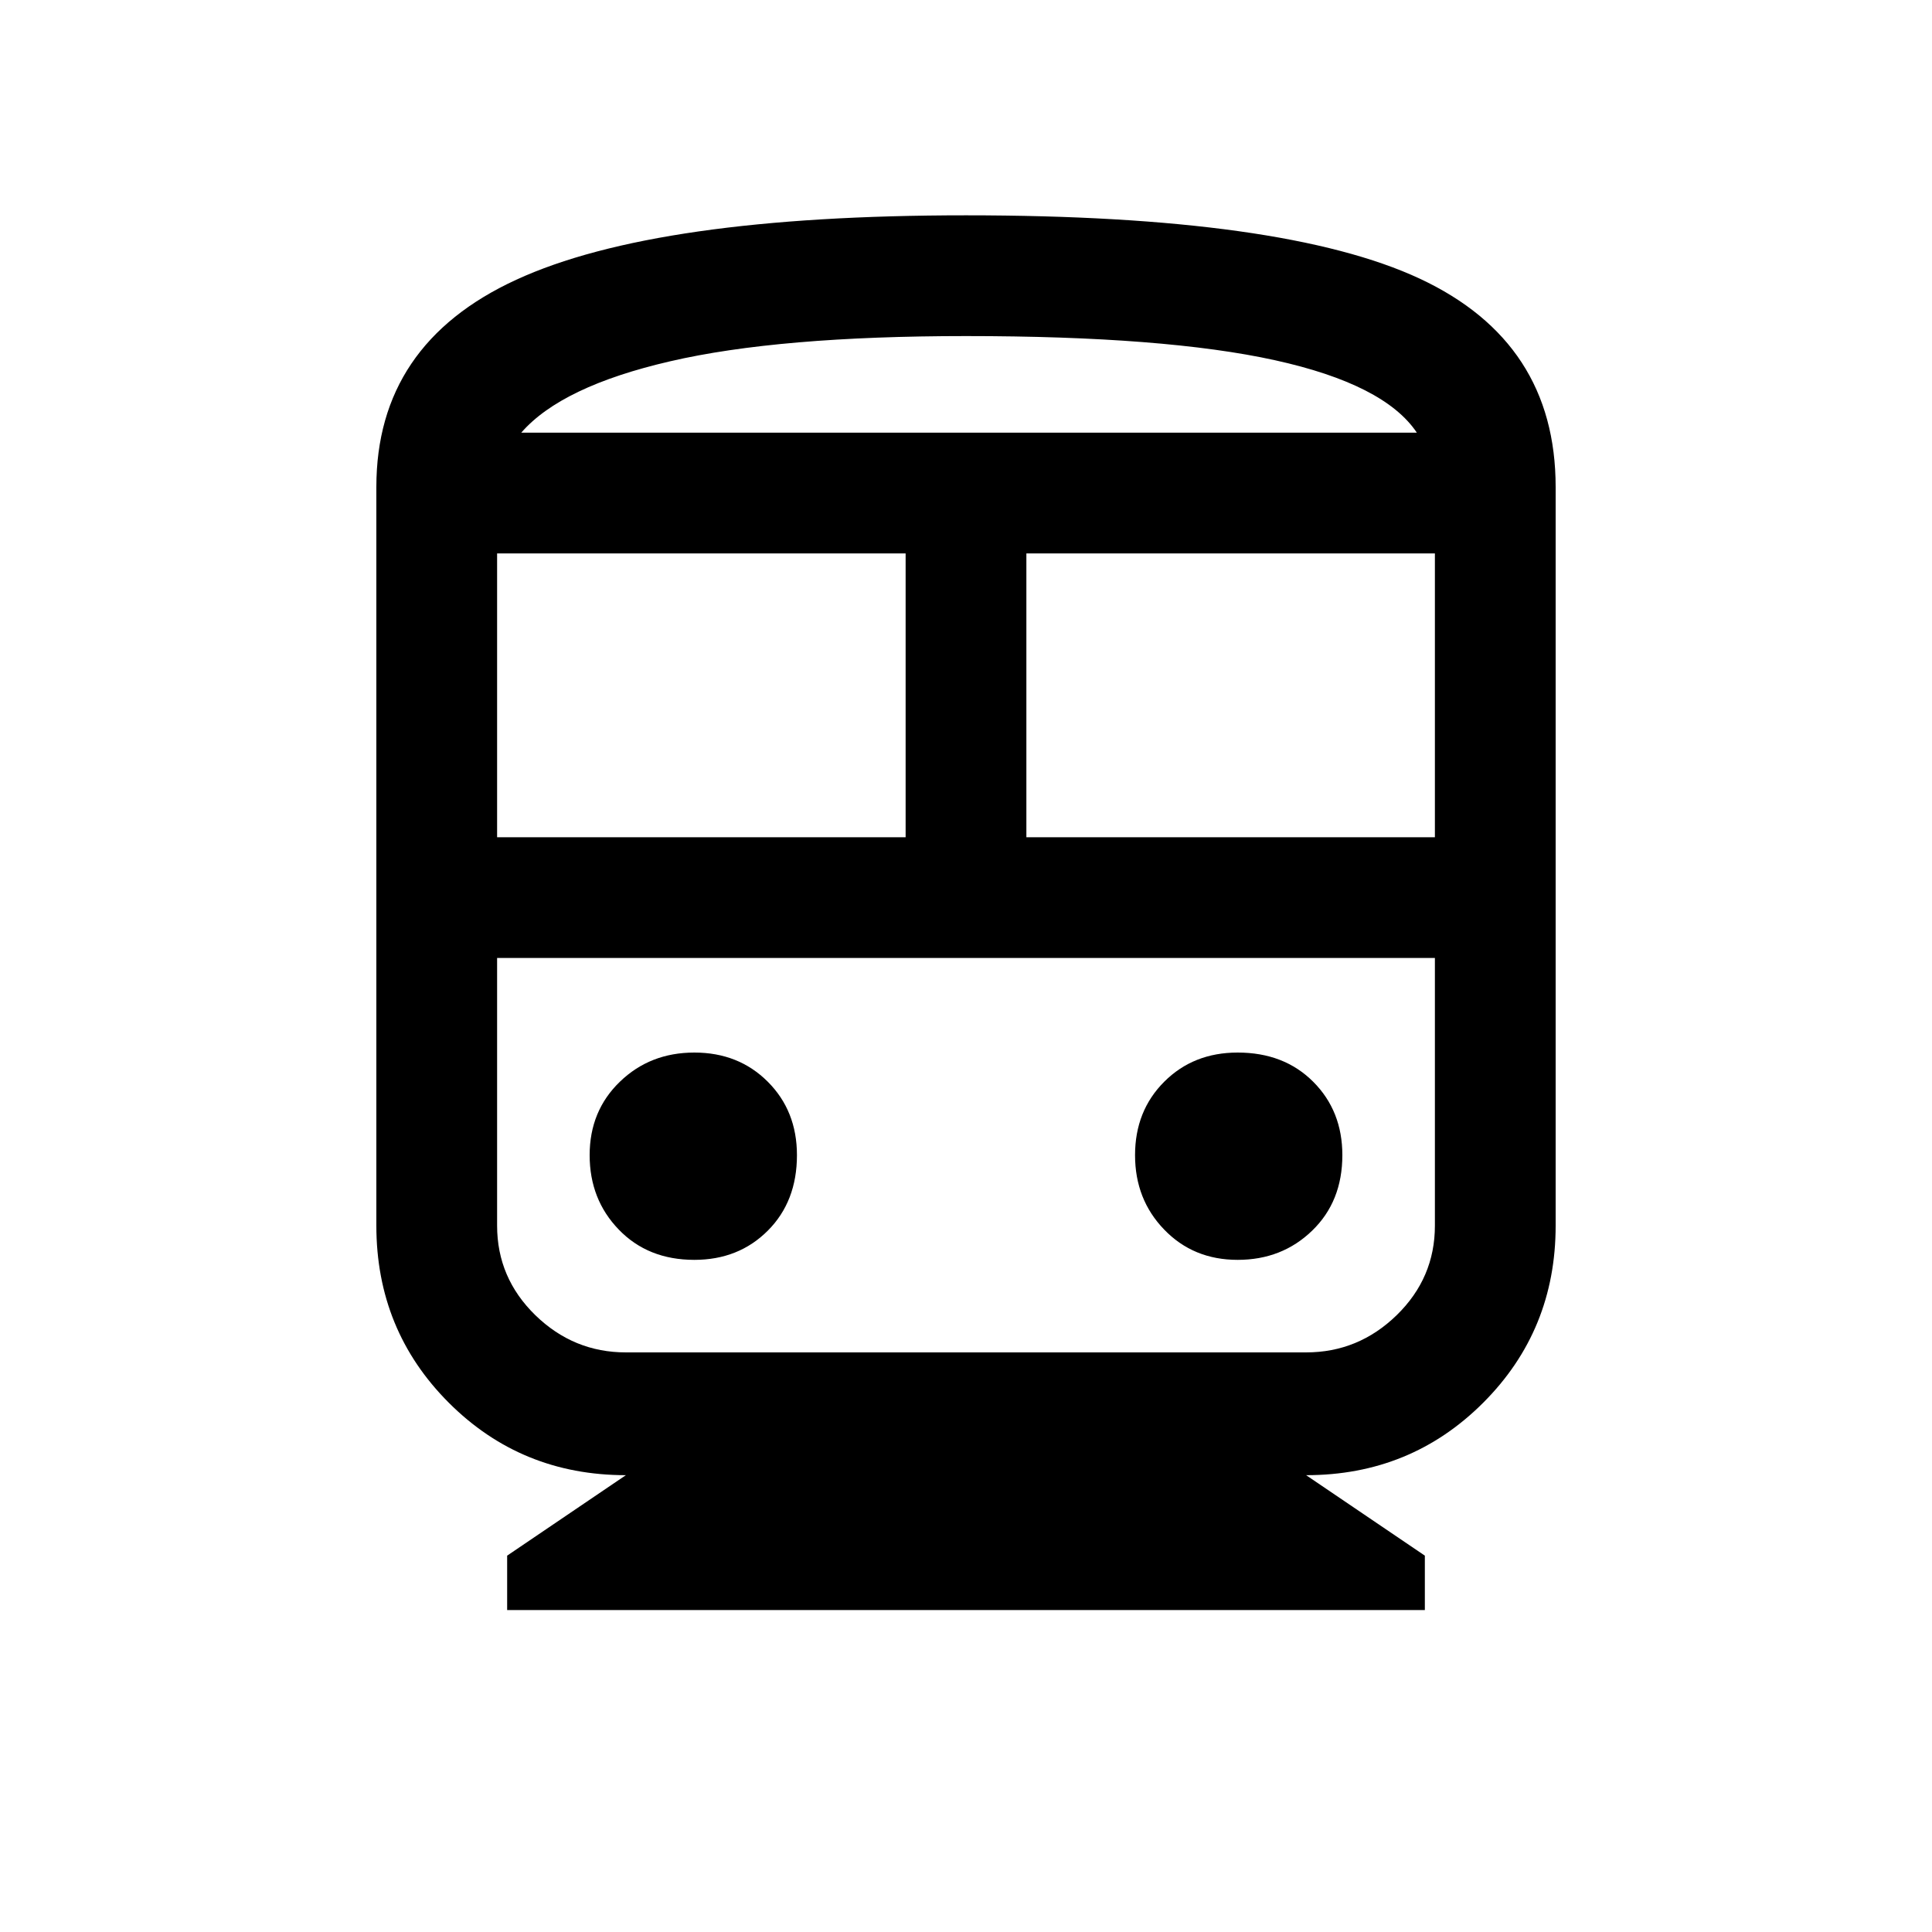 <svg xmlns="http://www.w3.org/2000/svg" height="20" width="20"><path d="M5.25 16.667v-.563l1.229-.833q-1.083 0-1.833-.75t-.75-1.833V5.042q0-1.48 1.448-2.146Q6.792 2.229 10 2.229q3.292 0 4.698.656 1.406.657 1.406 2.157v7.646q0 1.083-.75 1.833t-1.833.75l1.229.833v.563Zm-.104-8h4.229V5.729H5.146Zm8.375 1.25H5.146h9.708H13.521Zm-2.896-1.25h4.229V5.729h-4.229Zm-3.437 4.375q.458 0 .76-.302t.302-.782q0-.458-.302-.76t-.76-.302q-.459 0-.771.302-.313.302-.313.76 0 .459.302.771.302.313.782.313Zm5.624 0q.459 0 .771-.302.313-.302.313-.782 0-.458-.302-.76t-.782-.302q-.458 0-.76.302t-.302.76q0 .459.302.771.302.313.76.313ZM6.479 14h7.042q.541 0 .937-.385.396-.386.396-.927V9.917H5.146v2.771q0 .541.396.927.396.385.937.385ZM10 3.479q-1.938 0-3.062.261-1.126.26-1.542.739h9.271q-.334-.5-1.469-.75-1.136-.25-3.198-.25Zm0 1h4.667-9.271H10Z"/></svg>